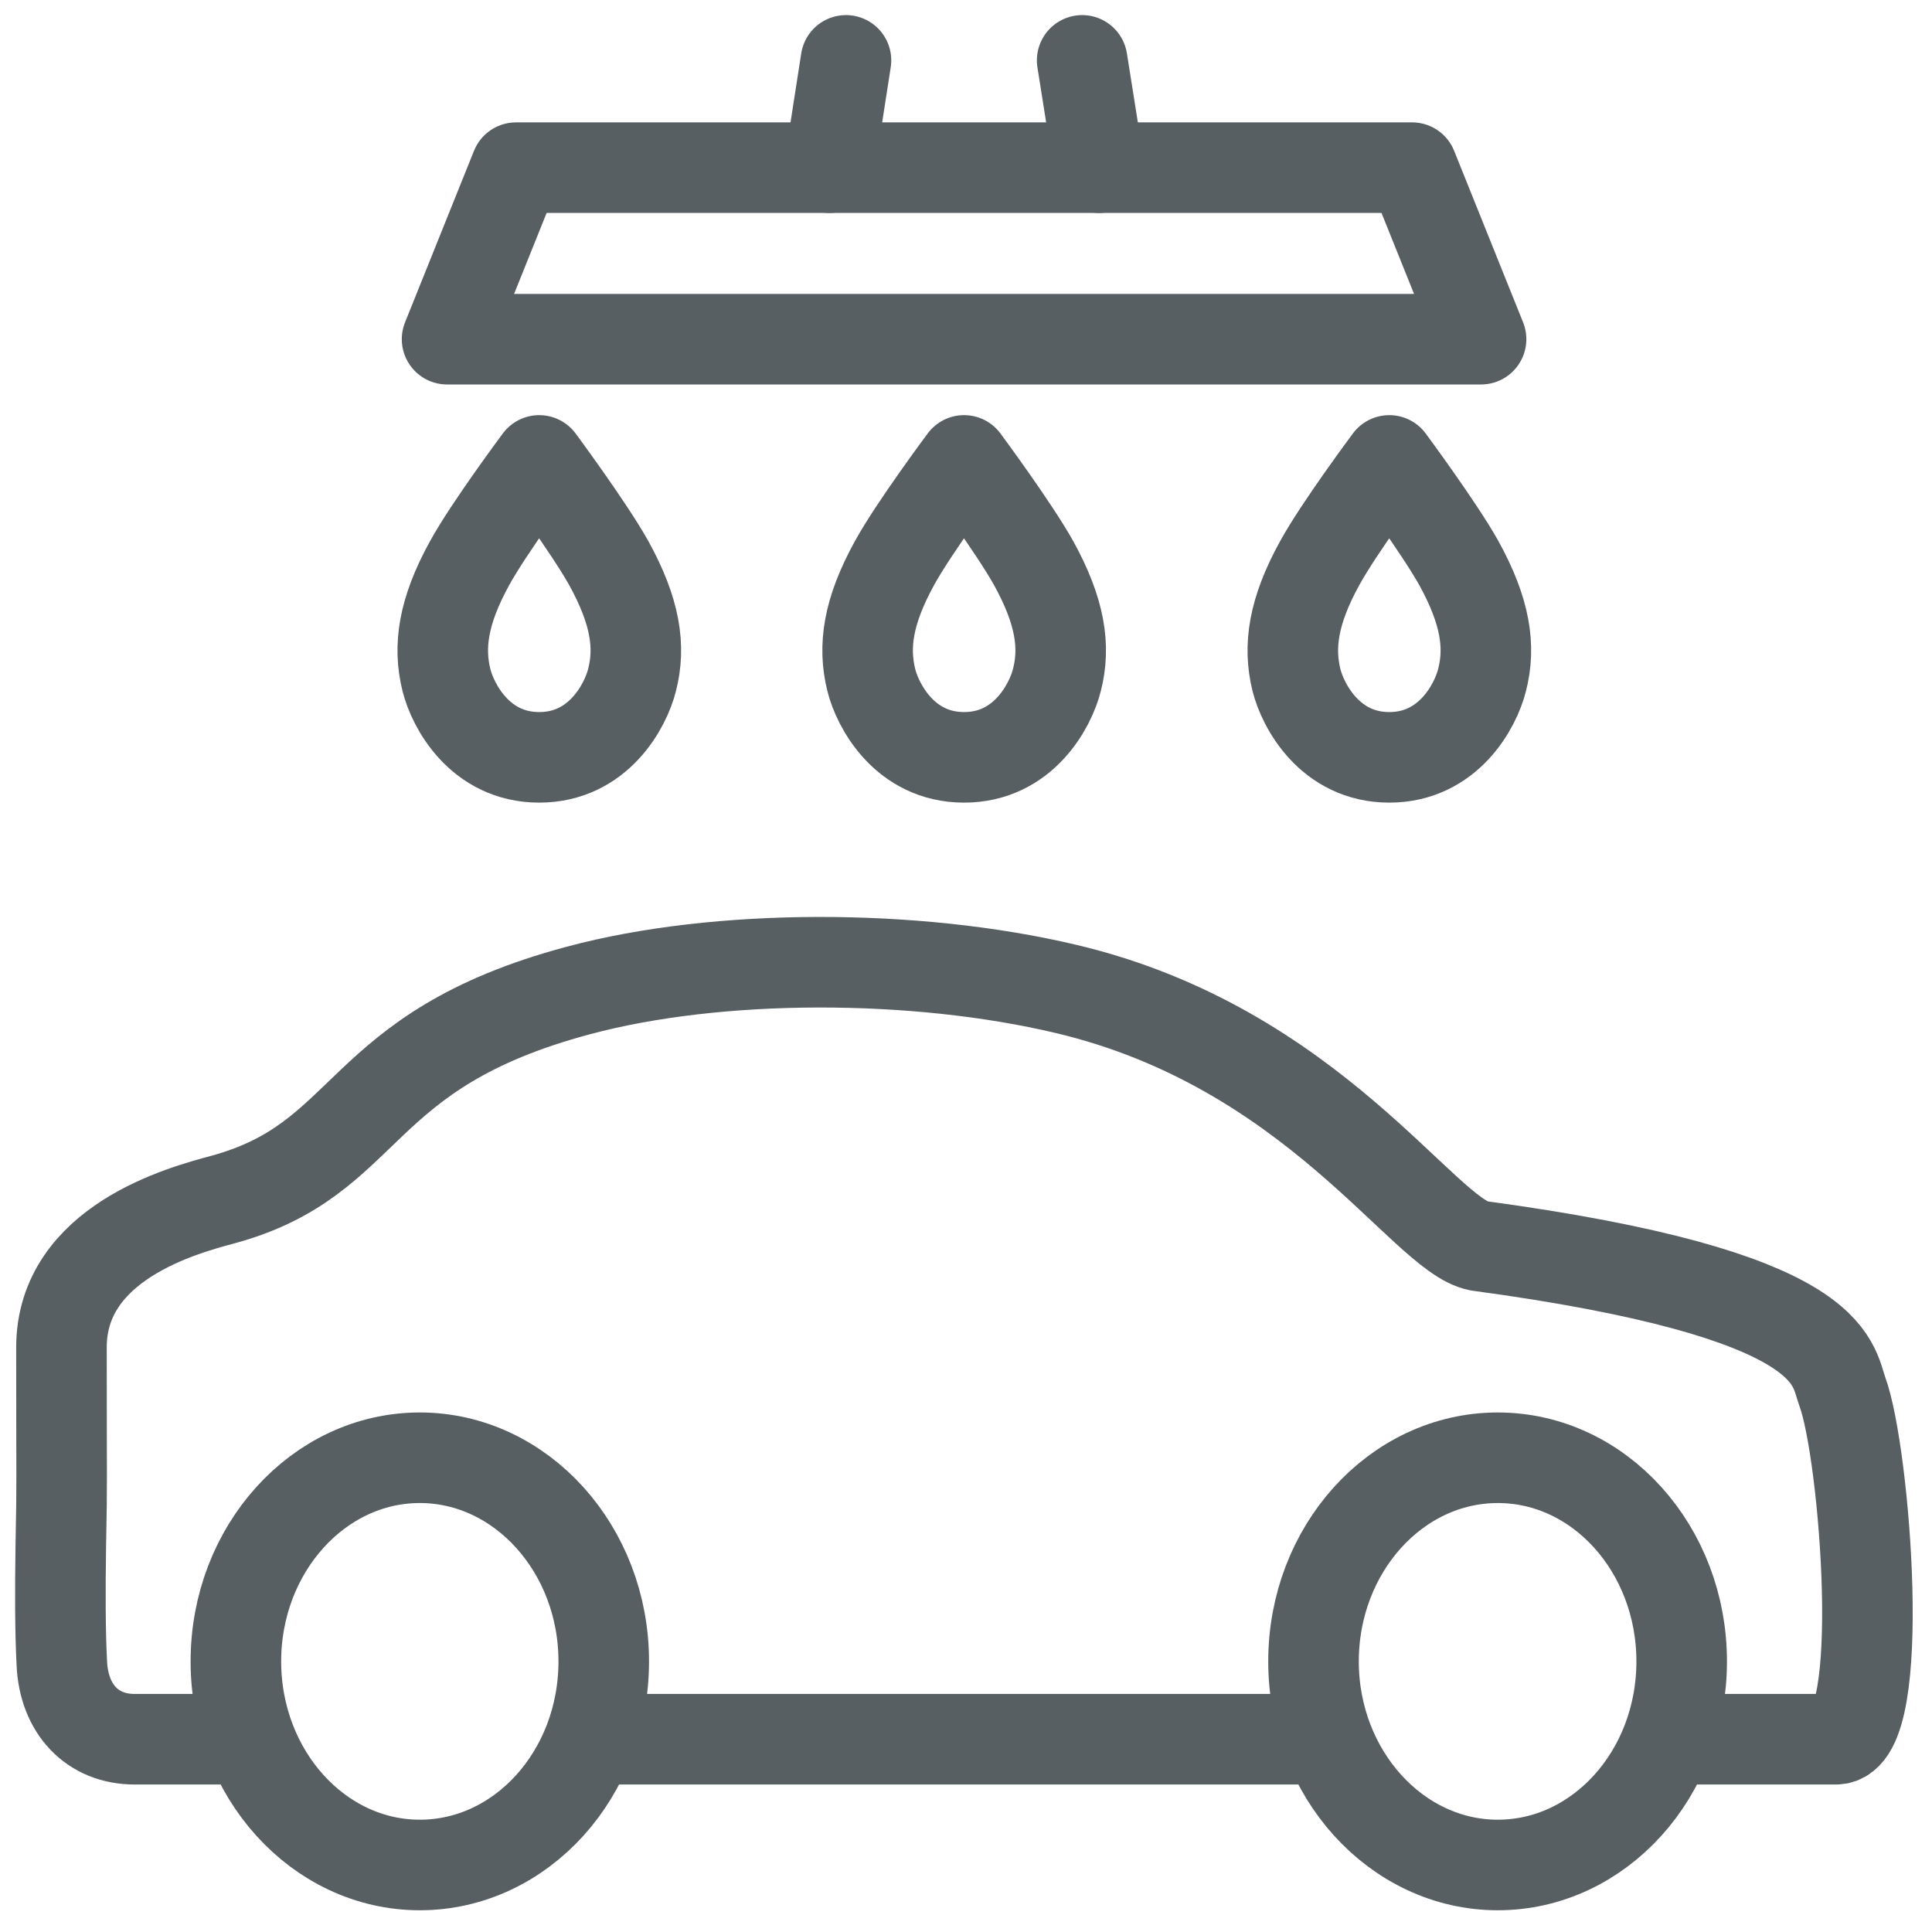 <svg width="32" height="32" viewBox="0 0 32 32" fill="none" xmlns="http://www.w3.org/2000/svg">
<g id="Group 78" opacity="0.7">
<g id="Group">
<path id="Vector" d="M9.875 28.807H21.756" stroke="#111B21" stroke-width="1.5" stroke-linecap="round" stroke-linejoin="round"/>
<path id="Vector_2" d="M27.854 28.807H30.409C31.268 28.807 30.89 24.07 30.517 23.056C30.336 22.562 30.426 21.436 24.491 20.635C23.576 20.46 21.756 17.35 17.658 16.38C15.154 15.786 11.887 15.786 9.581 16.405C5.834 17.406 6.179 19.196 3.68 19.872C3.03 20.047 1.018 20.585 1.018 22.318C1.018 24.827 1.03 24.408 1.007 25.603C0.996 26.329 0.996 27.017 1.024 27.549C1.058 28.312 1.533 28.807 2.228 28.807H3.624" stroke="#111B21" stroke-width="1.5" stroke-linecap="round" stroke-linejoin="round"/>
<path id="Vector_3" d="M10 27.518C10 29.383 8.632 30.89 6.953 30.89C5.274 30.89 3.907 29.376 3.907 27.518C3.907 25.66 5.274 24.145 6.953 24.145C8.632 24.145 10 25.66 10 27.518Z" stroke="#111B21" stroke-width="1.5" stroke-linecap="round" stroke-linejoin="round"/>
<path id="Vector_4" d="M27.854 27.518C27.854 29.383 26.487 30.89 24.808 30.89C23.129 30.89 21.756 29.376 21.756 27.518C21.756 25.66 23.124 24.145 24.808 24.145C26.492 24.145 27.854 25.66 27.854 27.518Z" stroke="#111B21" stroke-width="1.5" stroke-linecap="round" stroke-linejoin="round"/>
</g>
<path id="Vector_5" d="M7.778 9.328C8.1 8.74 8.931 7.626 8.931 7.626C8.931 7.626 9.756 8.74 10.084 9.328C10.525 10.129 10.61 10.711 10.469 11.262C10.361 11.694 9.909 12.544 8.931 12.544C7.953 12.544 7.501 11.694 7.394 11.262C7.258 10.711 7.337 10.129 7.778 9.328Z" stroke="#111B21" stroke-width="1.5" stroke-linecap="round" stroke-linejoin="round"/>
<path id="Vector_6" d="M14.815 9.328C15.137 8.74 15.968 7.626 15.968 7.626C15.968 7.626 16.793 8.74 17.121 9.328C17.562 10.129 17.647 10.711 17.506 11.262C17.398 11.694 16.946 12.544 15.968 12.544C14.99 12.544 14.538 11.694 14.431 11.262C14.295 10.711 14.374 10.129 14.815 9.328Z" stroke="#111B21" stroke-width="1.5" stroke-linecap="round" stroke-linejoin="round"/>
<path id="Vector_7" d="M21.858 9.328C22.18 8.74 23.011 7.626 23.011 7.626C23.011 7.626 23.836 8.74 24.164 9.328C24.605 10.129 24.689 10.711 24.548 11.262C24.441 11.694 23.988 12.544 23.011 12.544C22.033 12.544 21.581 11.694 21.473 11.262C21.338 10.711 21.417 10.129 21.858 9.328Z" stroke="#111B21" stroke-width="1.5" stroke-linecap="round" stroke-linejoin="round"/>
<path id="Vector_8" d="M24.531 5.618H15.968H7.405L8.547 2.777H23.389L24.531 5.618Z" stroke="#111B21" stroke-width="1.5" stroke-linecap="round" stroke-linejoin="round"/>
<path id="Vector_9" d="M13.736 2.777L14.012 1" stroke="#111B21" stroke-width="1.5" stroke-linecap="round" stroke-linejoin="round"/>
<path id="Vector_10" d="M17.924 1L18.206 2.777" stroke="#111B21" stroke-width="1.5" stroke-linecap="round" stroke-linejoin="round"/>
</g>
</svg>
